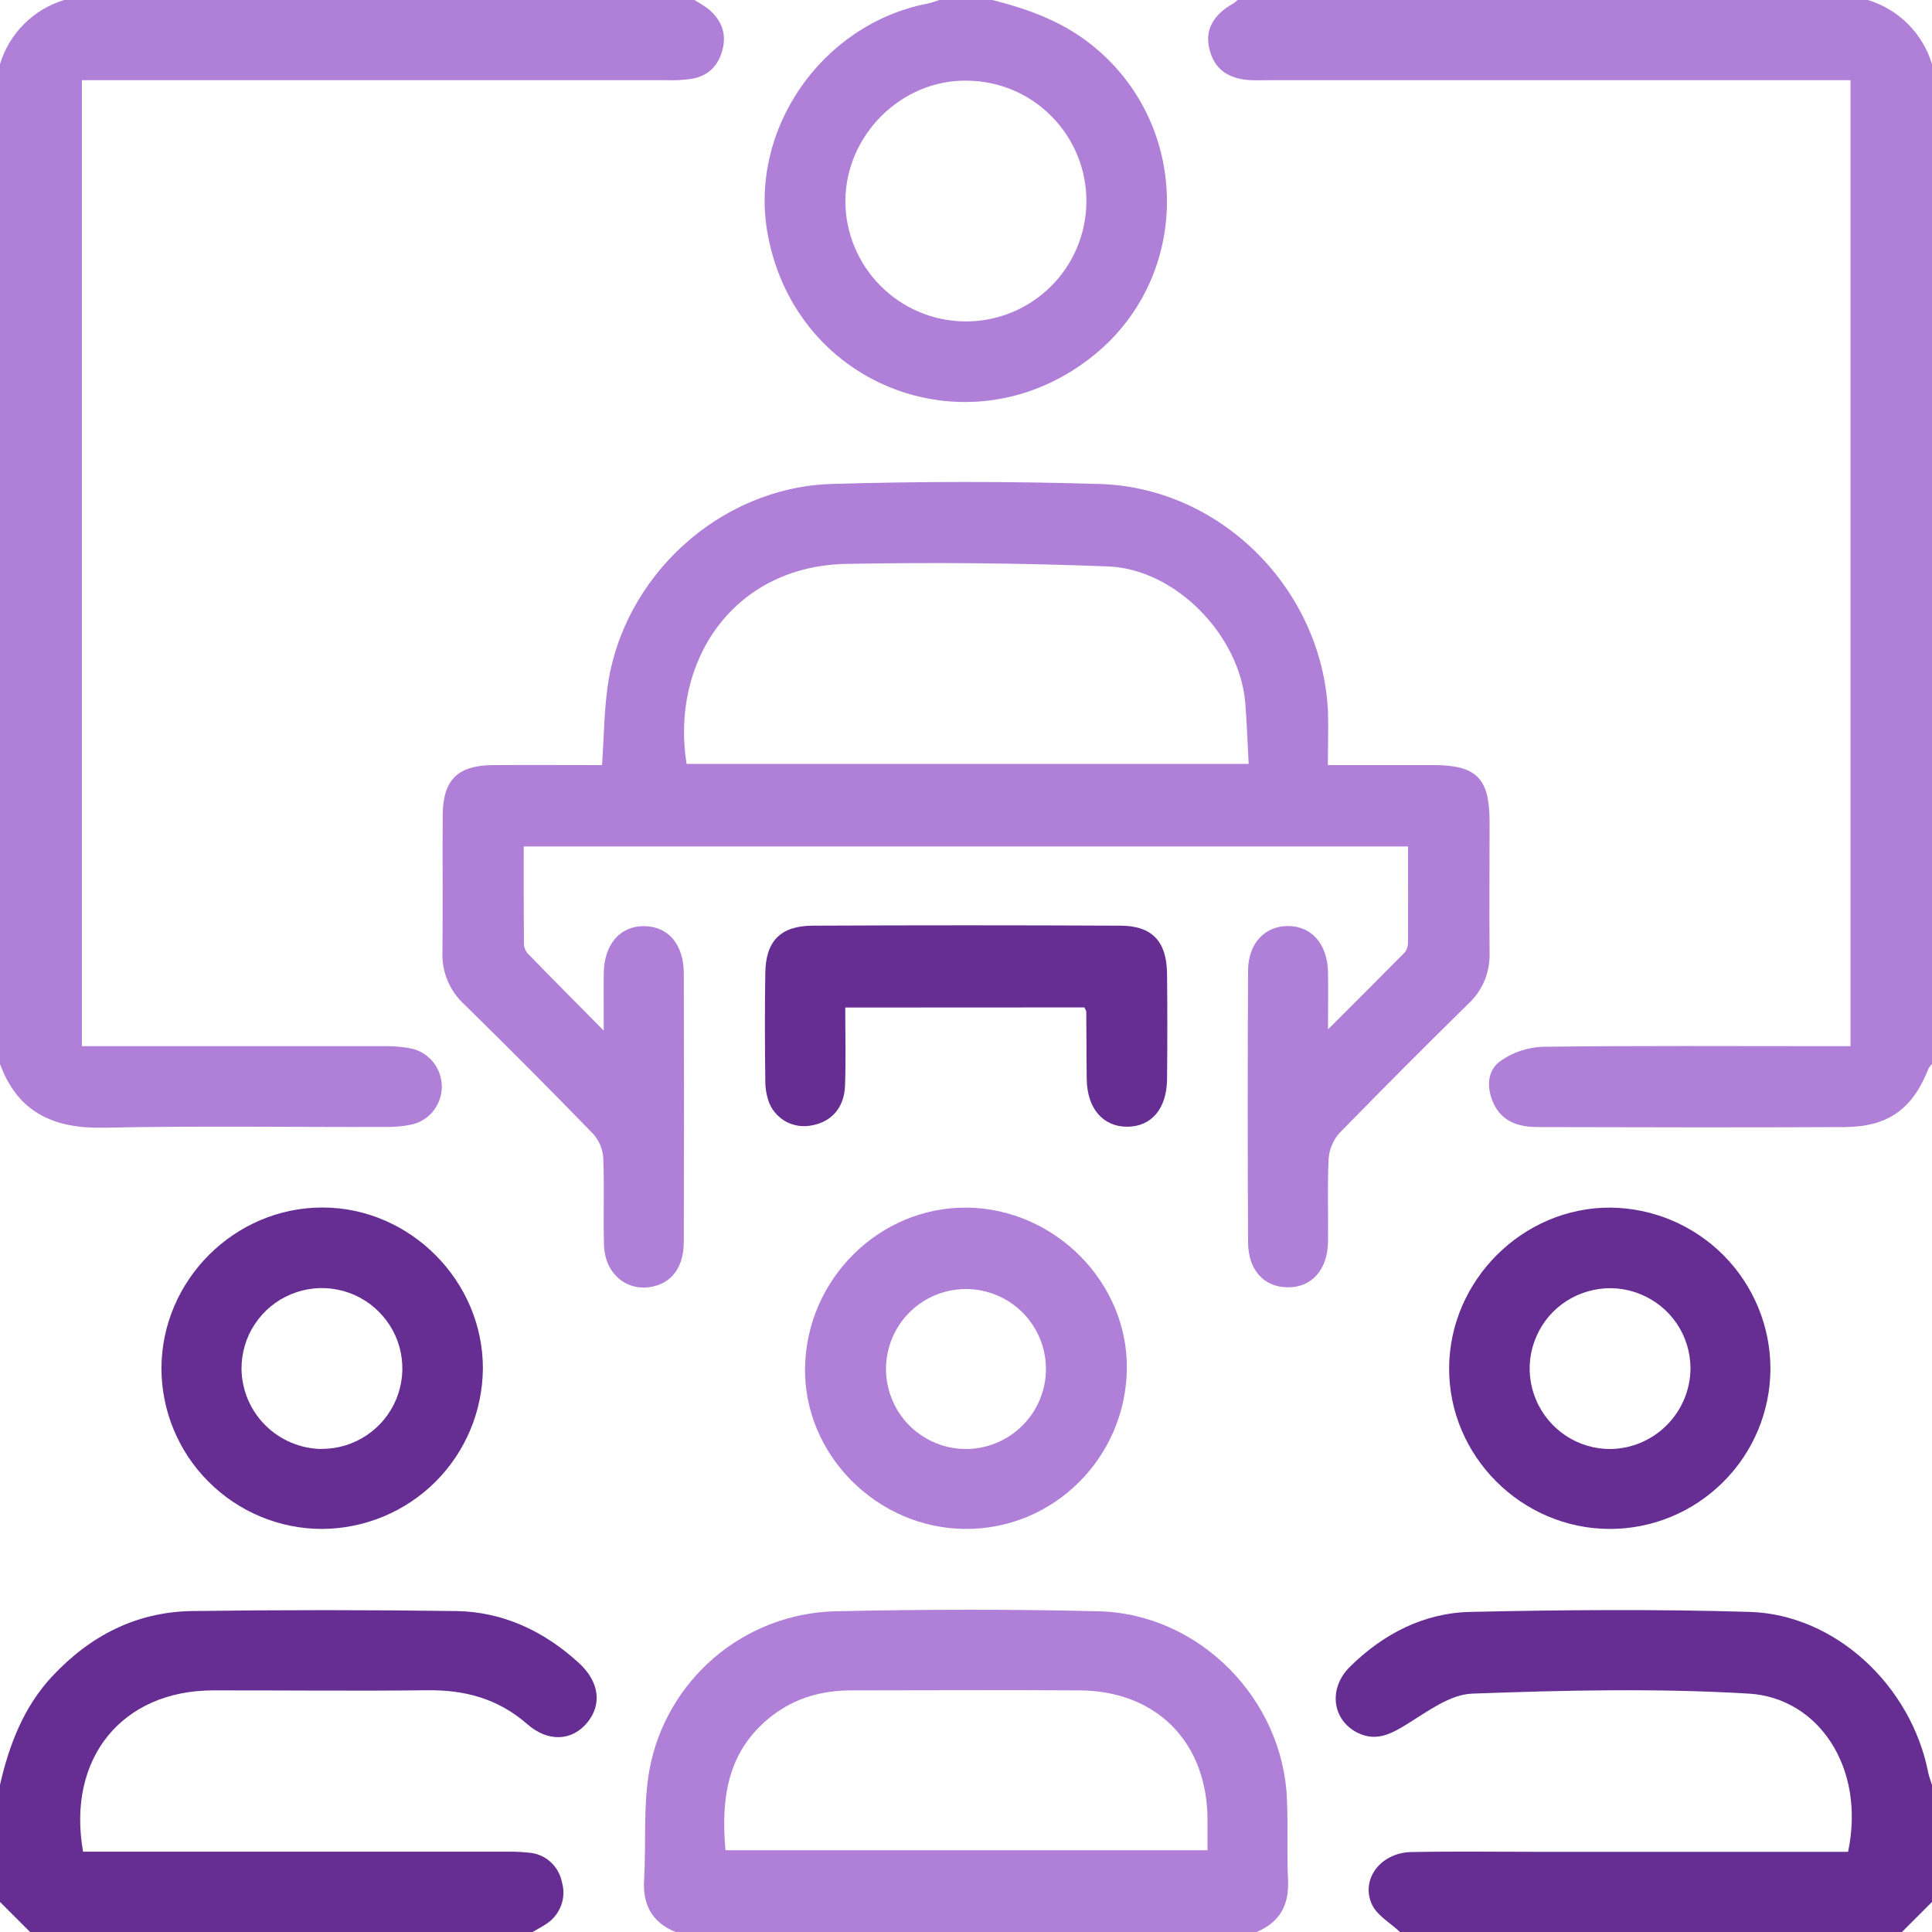 <svg width="16" height="16" viewBox="0 0 16 16" fill="none" xmlns="http://www.w3.org/2000/svg">
<g clip-path="url(#clip0_238_84)">
<path d="M5.75 0C5.79 0.022 5.829 0.047 5.866 0.074C5.97 0.161 6.018 0.27 5.985 0.406C5.952 0.542 5.868 0.627 5.733 0.652C5.66 0.663 5.587 0.667 5.514 0.664C3.968 0.664 2.421 0.664 0.875 0.664H0.678V8.664H0.865C1.641 8.664 2.417 8.664 3.192 8.664C3.265 8.663 3.338 8.67 3.409 8.684C3.48 8.7 3.544 8.741 3.589 8.798C3.634 8.855 3.659 8.926 3.659 8.999C3.659 9.072 3.634 9.142 3.589 9.2C3.544 9.257 3.48 9.297 3.409 9.313C3.338 9.328 3.265 9.334 3.193 9.333C2.417 9.335 1.641 9.323 0.866 9.339C0.452 9.349 0.15 9.219 0 8.812V0.531C0.038 0.406 0.106 0.292 0.199 0.199C0.292 0.106 0.406 0.038 0.531 0H5.75Z" fill="#B07FD8"/>
<path d="M16 8.812C15.989 8.823 15.98 8.834 15.972 8.847C15.84 9.185 15.636 9.333 15.273 9.334C14.429 9.338 13.586 9.336 12.742 9.334C12.582 9.334 12.44 9.295 12.367 9.134C12.311 9.009 12.315 8.868 12.422 8.79C12.524 8.716 12.647 8.674 12.774 8.669C13.56 8.659 14.346 8.664 15.133 8.664H15.325V0.664H10.516C10.464 0.664 10.412 0.666 10.36 0.664C10.169 0.655 10.055 0.57 10.016 0.407C9.977 0.251 10.044 0.123 10.215 0.028C10.227 0.019 10.239 0.01 10.25 0H15.469C15.594 0.038 15.708 0.106 15.801 0.199C15.894 0.292 15.962 0.406 16 0.531V8.812Z" fill="#B07FD8"/>
<path d="M5.594 16C5.402 15.92 5.322 15.778 5.334 15.57C5.352 15.265 5.325 14.952 5.379 14.654C5.446 14.293 5.636 13.966 5.916 13.727C6.195 13.489 6.549 13.353 6.916 13.344C7.644 13.328 8.372 13.326 9.1 13.344C9.931 13.365 10.624 14.068 10.658 14.899C10.668 15.123 10.656 15.347 10.667 15.57C10.677 15.777 10.598 15.92 10.406 16L5.594 16ZM6.008 15.323H10C10 15.228 10 15.145 10 15.062C9.995 14.426 9.577 14.004 8.943 13.999C8.31 13.995 7.684 13.999 7.054 13.999C6.813 13.999 6.592 14.058 6.398 14.206C6.026 14.491 5.969 14.884 6.008 15.323Z" fill="#B07FD8"/>
<path d="M11.594 16C11.514 15.924 11.401 15.862 11.36 15.768C11.268 15.56 11.436 15.344 11.685 15.338C12.028 15.331 12.372 15.336 12.716 15.336H15.305C15.452 14.637 15.058 14.061 14.485 14.026C13.723 13.98 12.955 13.998 12.191 14.026C12.008 14.033 11.822 14.174 11.653 14.278C11.521 14.36 11.399 14.424 11.249 14.353C11.033 14.25 10.996 13.985 11.179 13.804C11.455 13.531 11.792 13.357 12.179 13.349C12.949 13.332 13.72 13.326 14.49 13.349C15.199 13.37 15.828 13.959 15.969 14.681C15.977 14.715 15.988 14.749 16 14.782V15.751L15.75 16.001L11.594 16Z" fill="#662E93"/>
<path d="M0 14.781C0.076 14.449 0.195 14.137 0.433 13.882C0.746 13.547 1.128 13.349 1.59 13.342C2.319 13.332 3.048 13.332 3.777 13.342C4.167 13.348 4.504 13.508 4.791 13.769C4.963 13.925 4.988 14.113 4.864 14.265C4.739 14.418 4.541 14.431 4.367 14.279C4.125 14.067 3.847 13.993 3.532 13.998C2.944 14.005 2.355 13.998 1.767 13.999C1.012 13.999 0.551 14.56 0.688 15.335H0.866C1.975 15.335 3.084 15.335 4.193 15.335C4.255 15.334 4.318 15.336 4.38 15.343C4.446 15.348 4.508 15.374 4.557 15.418C4.607 15.462 4.64 15.521 4.653 15.585C4.673 15.651 4.67 15.721 4.645 15.785C4.62 15.849 4.575 15.903 4.516 15.938C4.482 15.961 4.445 15.979 4.409 16.001H0.25L0 15.751V14.781Z" fill="#662E93"/>
<path d="M8.219 2.90871e-05C8.531 0.079 8.827 0.188 9.081 0.405C9.863 1.069 9.859 2.288 9.066 2.936C8.061 3.759 6.598 3.224 6.359 1.946C6.196 1.078 6.802 0.201 7.68 0.03C7.715 0.022 7.748 0.011 7.781 -0.001L8.219 2.90871e-05ZM7.992 2.662C8.257 2.664 8.511 2.561 8.7 2.375C8.888 2.19 8.995 1.937 8.997 1.672C8.999 1.408 8.896 1.153 8.71 0.965C8.525 0.776 8.272 0.67 8.008 0.668C7.465 0.659 7.001 1.12 7.001 1.668C7.002 1.93 7.107 2.182 7.293 2.368C7.478 2.554 7.73 2.66 7.992 2.662Z" fill="#B07FD8"/>
<path d="M10.997 6.336H11.87C12.227 6.336 12.335 6.444 12.336 6.801C12.336 7.165 12.333 7.53 12.336 7.894C12.338 7.972 12.324 8.049 12.294 8.121C12.264 8.193 12.219 8.258 12.162 8.311C11.801 8.665 11.445 9.023 11.092 9.384C11.04 9.443 11.008 9.519 11.003 9.598C10.992 9.826 11.001 10.056 10.998 10.286C10.994 10.515 10.864 10.661 10.668 10.661C10.471 10.661 10.337 10.522 10.336 10.289C10.332 9.539 10.332 8.789 10.336 8.039C10.336 7.812 10.477 7.666 10.671 7.669C10.866 7.672 10.993 7.821 10.998 8.051C11.001 8.195 10.998 8.339 10.998 8.525C11.229 8.294 11.433 8.091 11.635 7.886C11.653 7.861 11.662 7.831 11.661 7.8C11.662 7.54 11.661 7.28 11.661 7.01H4.337C4.337 7.284 4.337 7.553 4.339 7.822C4.342 7.853 4.355 7.882 4.377 7.903C4.572 8.104 4.769 8.302 5 8.535C5 8.346 4.998 8.203 5 8.061C5.003 7.821 5.134 7.669 5.333 7.67C5.533 7.671 5.662 7.819 5.663 8.062C5.665 8.801 5.665 9.541 5.663 10.281C5.663 10.484 5.573 10.613 5.418 10.652C5.199 10.706 5.009 10.555 5.002 10.31C4.995 10.07 5.006 9.831 4.996 9.591C4.992 9.517 4.962 9.446 4.912 9.39C4.561 9.028 4.204 8.67 3.844 8.317C3.785 8.263 3.738 8.196 3.707 8.122C3.676 8.048 3.661 7.968 3.664 7.887C3.668 7.512 3.664 7.137 3.666 6.762C3.666 6.457 3.788 6.337 4.091 6.336C4.387 6.334 4.683 6.336 4.986 6.336C5.001 6.113 5.003 5.901 5.031 5.692C5.156 4.776 5.958 4.036 6.888 4.008C7.626 3.986 8.366 3.986 9.106 4.008C10.118 4.038 10.955 4.889 10.998 5.9C11.002 6.039 10.997 6.178 10.997 6.336ZM10.341 6.326C10.331 6.151 10.326 5.986 10.313 5.823C10.267 5.263 9.738 4.713 9.177 4.691C8.454 4.663 7.731 4.656 7.007 4.67C6.067 4.689 5.551 5.484 5.686 6.326L10.341 6.326Z" fill="#B07FD8"/>
<path d="M2.664 12.662C2.312 12.661 1.975 12.52 1.726 12.27C1.477 12.021 1.337 11.683 1.337 11.33C1.34 10.6 1.943 10 2.67 10C3.397 10 4.002 10.61 3.999 11.335C3.996 11.687 3.855 12.024 3.605 12.273C3.355 12.521 3.017 12.661 2.664 12.662ZM2.668 11.999C2.8 11.999 2.928 11.959 3.037 11.886C3.147 11.812 3.232 11.708 3.282 11.586C3.332 11.464 3.345 11.331 3.319 11.201C3.293 11.072 3.229 10.954 3.135 10.861C3.042 10.768 2.923 10.705 2.794 10.68C2.665 10.654 2.531 10.668 2.409 10.719C2.288 10.769 2.184 10.855 2.111 10.965C2.038 11.074 2 11.203 2 11.335C2.002 11.511 2.073 11.68 2.198 11.804C2.323 11.928 2.492 11.999 2.668 12V11.999Z" fill="#662E93"/>
<path d="M14.662 11.336C14.661 11.688 14.52 12.026 14.27 12.274C14.02 12.523 13.682 12.663 13.33 12.662C12.599 12.66 11.998 12.057 12.001 11.33C12.004 10.603 12.611 9.998 13.336 10.001C13.688 10.004 14.025 10.146 14.274 10.396C14.522 10.646 14.662 10.984 14.662 11.336ZM14 11.331C13.999 11.199 13.96 11.07 13.886 10.961C13.812 10.852 13.708 10.768 13.586 10.718C13.464 10.668 13.33 10.655 13.201 10.682C13.072 10.708 12.954 10.772 12.861 10.865C12.768 10.959 12.706 11.078 12.68 11.207C12.655 11.336 12.669 11.47 12.72 11.591C12.771 11.713 12.857 11.816 12.966 11.889C13.076 11.962 13.205 12.001 13.337 12C13.513 11.998 13.681 11.926 13.805 11.801C13.929 11.676 13.999 11.507 14 11.331Z" fill="#662E93"/>
<path d="M7.992 12.662C7.261 12.656 6.655 12.045 6.667 11.325C6.68 10.591 7.284 9.994 8.008 10.001C8.737 10.009 9.344 10.623 9.332 11.341C9.32 12.077 8.721 12.668 7.992 12.662ZM8.662 11.34C8.663 11.209 8.624 11.081 8.552 10.972C8.48 10.863 8.377 10.777 8.256 10.727C8.135 10.676 8.002 10.662 7.874 10.687C7.745 10.712 7.627 10.774 7.534 10.866C7.441 10.958 7.377 11.076 7.351 11.204C7.324 11.332 7.337 11.465 7.386 11.586C7.435 11.708 7.519 11.812 7.627 11.885C7.735 11.959 7.863 11.999 7.994 12C8.081 12.001 8.168 11.984 8.248 11.951C8.329 11.918 8.403 11.87 8.465 11.808C8.527 11.747 8.576 11.674 8.61 11.594C8.644 11.513 8.662 11.427 8.662 11.34Z" fill="#B07FD8"/>
<path d="M7 8.344C7 8.568 7.006 8.781 6.998 8.992C6.992 9.174 6.884 9.292 6.723 9.32C6.651 9.335 6.576 9.324 6.511 9.29C6.447 9.255 6.396 9.199 6.369 9.131C6.348 9.072 6.337 9.011 6.338 8.948C6.334 8.652 6.333 8.355 6.338 8.059C6.341 7.794 6.463 7.667 6.732 7.666C7.58 7.662 8.428 7.662 9.276 7.666C9.542 7.666 9.662 7.796 9.665 8.064C9.668 8.356 9.668 8.647 9.665 8.939C9.662 9.182 9.536 9.33 9.336 9.331C9.135 9.332 9.004 9.18 9 8.941C8.997 8.753 8.998 8.566 8.996 8.378C8.996 8.369 8.988 8.36 8.98 8.343L7 8.344Z" fill="#662E93"/>
</g>
<defs>
<clipPath id="clip0_238_84">
<rect width="16" height="16" fill="white"/>
</clipPath>
</defs>
</svg>
